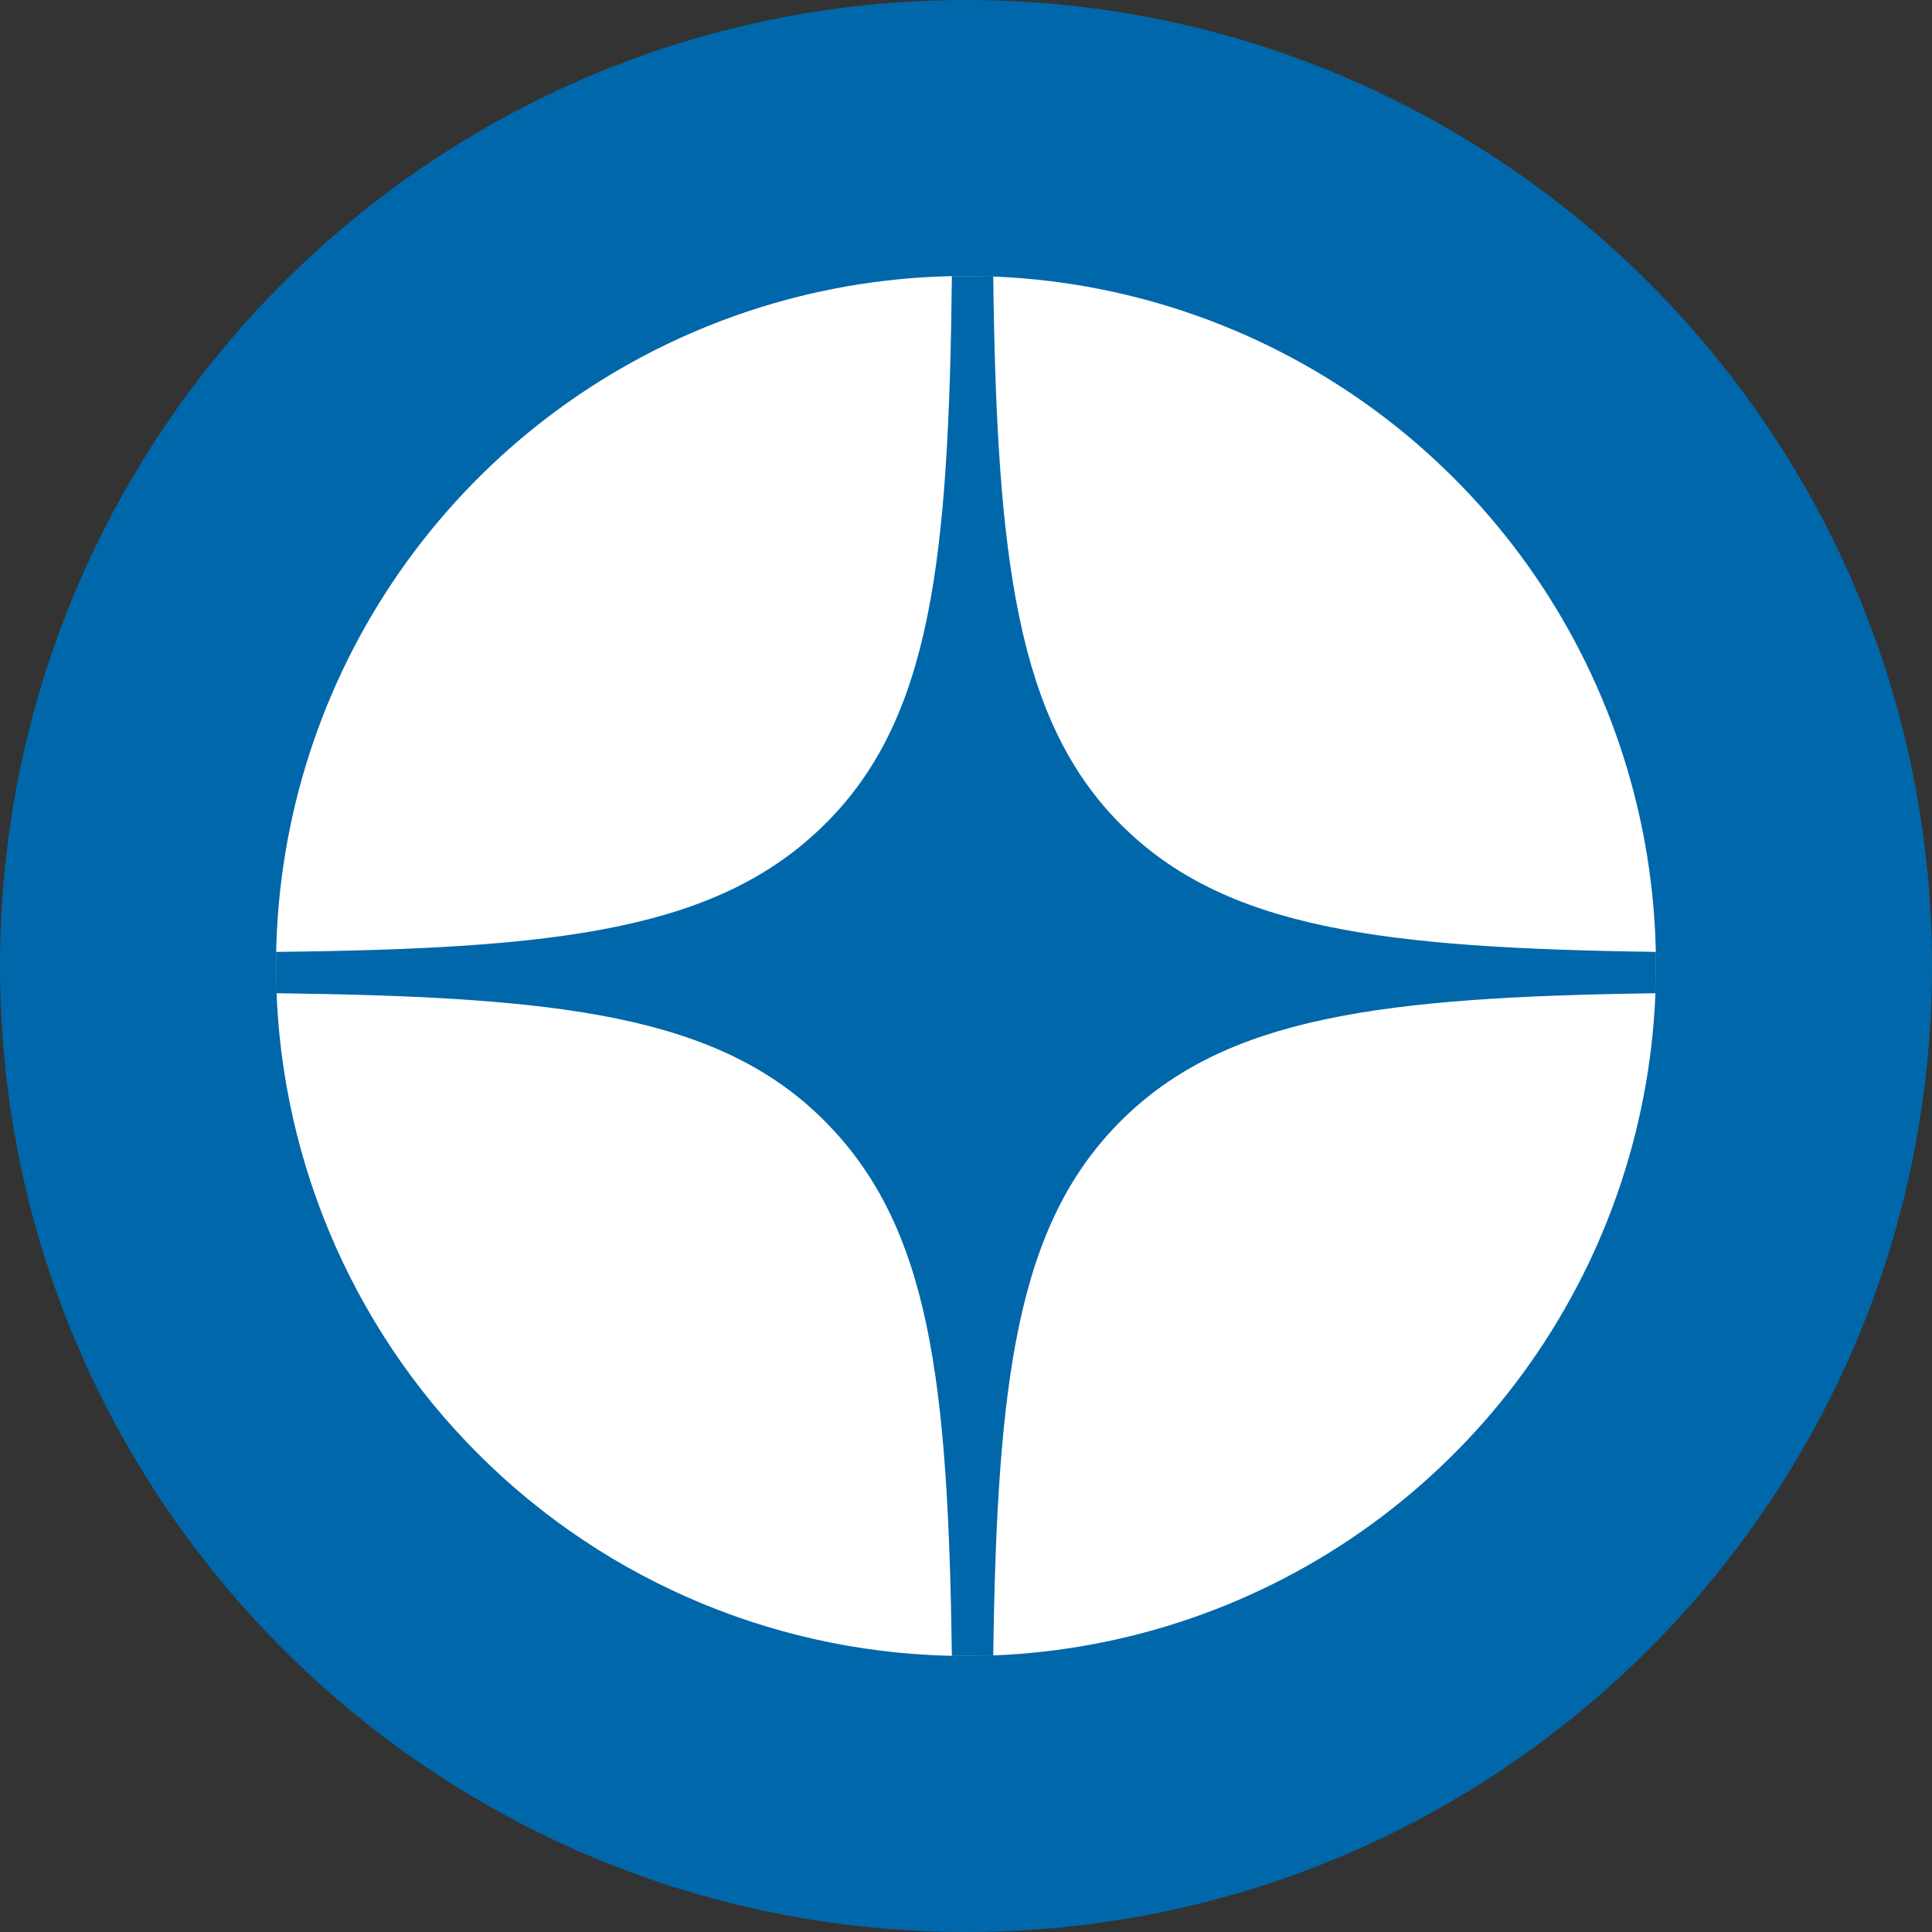 <svg width="23" height="23" viewBox="0 0 23 23" fill="none" xmlns="http://www.w3.org/2000/svg">
<rect x="0" y="0" width="23" height="23" fill="#333333" stroke="none"/>
<path d="M11.5 23C17.851 23 23 17.851 23 11.5C23 5.149 17.851 0 11.5 0C5.149 0 0 5.149 0 11.5C0 17.851 5.149 23 11.5 23Z" fill="#0067AA"/>
<path d="M3.286 11.5C3.286 9.875 3.767 8.287 4.67 6.936C5.573 5.585 6.855 4.533 8.356 3.911C9.857 3.289 11.509 3.127 13.102 3.443C14.696 3.76 16.16 4.543 17.308 5.692C18.457 6.84 19.239 8.304 19.556 9.897C19.873 11.491 19.711 13.142 19.089 14.643C18.467 16.144 17.414 17.427 16.064 18.33C14.713 19.233 13.125 19.714 11.5 19.714C9.321 19.714 7.232 18.849 5.692 17.308C4.151 15.768 3.286 13.678 3.286 11.5V11.5Z" fill="white"/>
<path fill-rule="evenodd" clip-rule="evenodd" d="M11.332 3.286C11.295 6.666 11.089 8.559 9.816 9.816C8.543 11.073 6.666 11.295 3.286 11.332V11.824C6.666 11.866 8.559 12.083 9.816 13.344C11.073 14.605 11.286 16.428 11.332 19.714H11.824C11.87 16.428 12.104 14.58 13.344 13.344C14.584 12.108 16.428 11.87 19.714 11.824V11.332C16.428 11.286 14.58 11.052 13.344 9.816C12.108 8.58 11.866 6.666 11.824 3.286H11.332Z" fill="#0067AA"/>
</svg>
